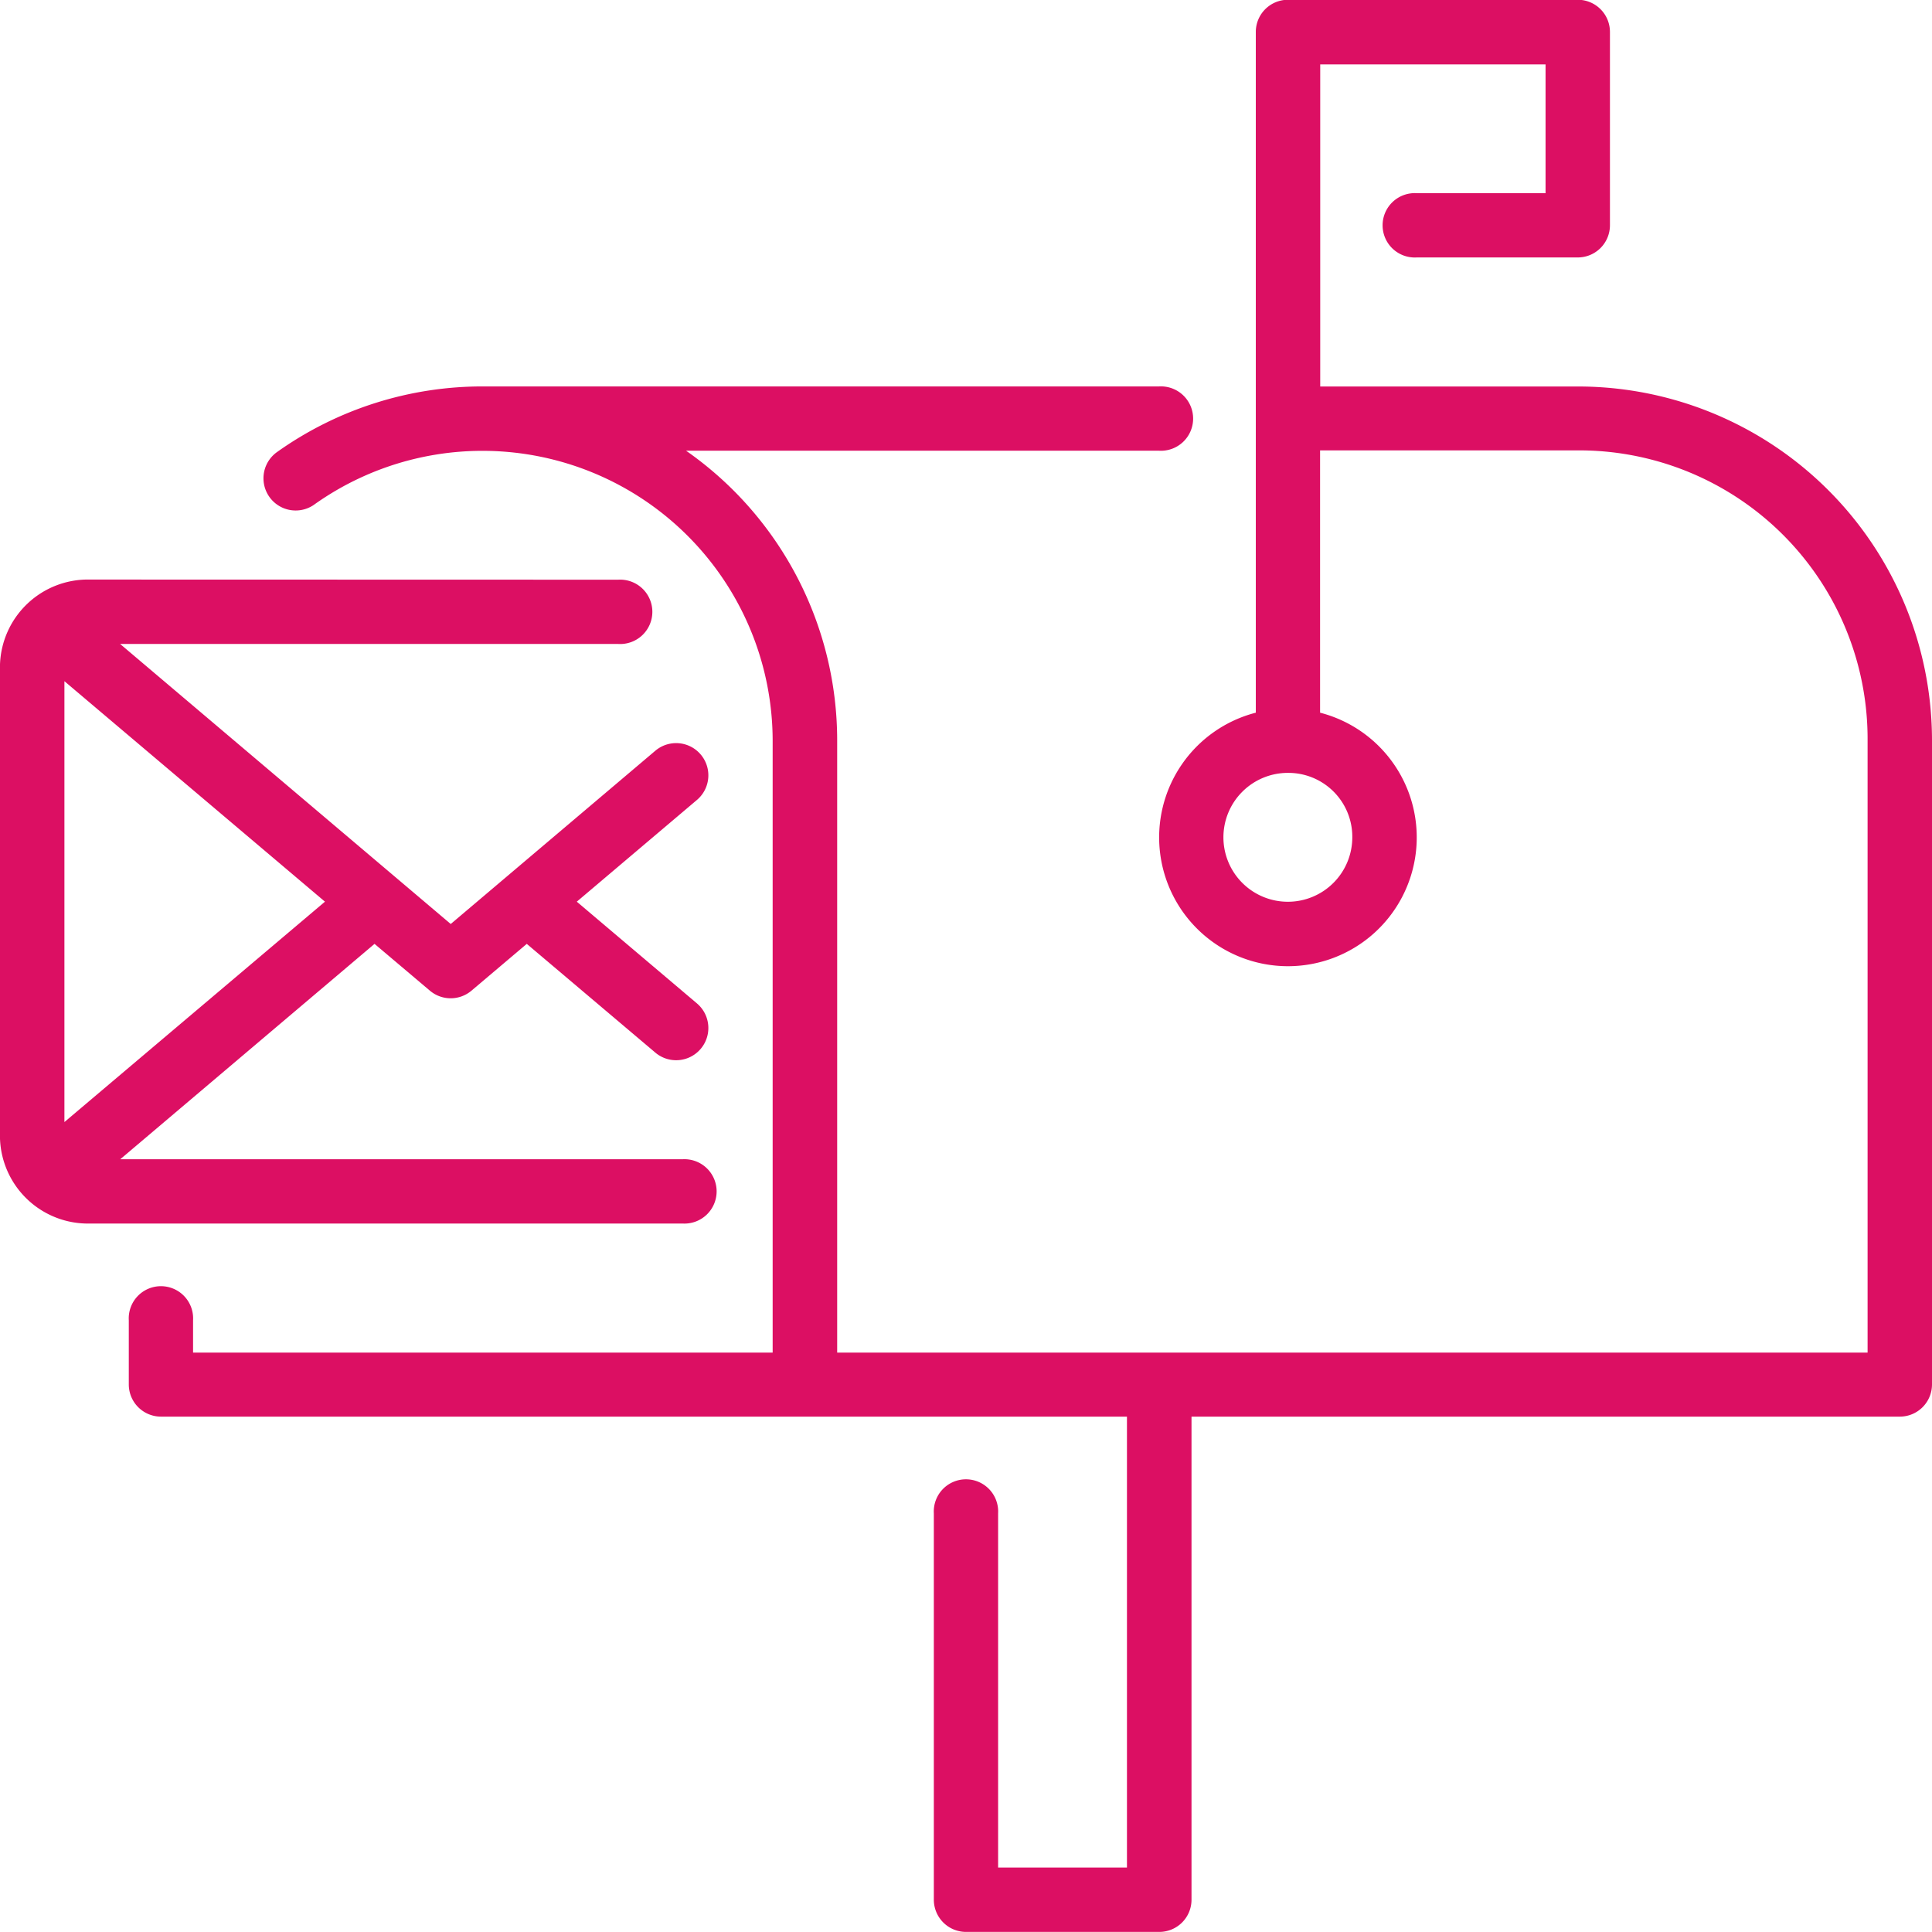 <svg xmlns="http://www.w3.org/2000/svg" id="layer1" width="69.138" height="69.136" viewBox="0 0 69.138 69.136"><path id="path3590" d="M11.779,298.649a10.385,10.385,0,0,1,16.4,8.448V329H7.438v-1.157a1.152,1.152,0,1,0-2.3,0v2.3a1.152,1.152,0,0,0,1.148,1.148H40.858v16.136H36.247V334.754a1.152,1.152,0,1,0-2.3,0v13.82a1.153,1.153,0,0,0,1.157,1.157h6.907a1.152,1.152,0,0,0,1.157-1.157V331.291H68.51a1.152,1.152,0,0,0,1.157-1.148V307.1a12.669,12.669,0,0,0-12.673-12.673h-9.22V282.9h8.064v4.609H51.226a1.152,1.152,0,1,0,0,2.3h5.768a1.152,1.152,0,0,0,1.148-1.157v-6.916a1.151,1.151,0,0,0-1.148-1.148H46.617a1.151,1.151,0,0,0-1.148,1.148v24.364a4.609,4.609,0,1,0,2.3,0v-9.387h9.22A10.326,10.326,0,0,1,67.362,307.1V329H30.488V307.1a12.649,12.649,0,0,0-5.408-10.375H42.006a1.152,1.152,0,1,0,0-2.3l-24.148,0a12.674,12.674,0,0,0-7.418,2.35,1.152,1.152,0,1,0,1.339,1.875Zm-8.025,2.687a3.15,3.15,0,0,0-3.225,3.038v16.969a3.15,3.15,0,0,0,3.225,3.038h21.2a1.152,1.152,0,1,0,0-2.3H4.832l9.1-7.708,1.98,1.674a1.153,1.153,0,0,0,1.49,0l1.978-1.674,4.6,3.891a1.153,1.153,0,1,0,1.49-1.76l-4.3-3.641,4.3-3.641a1.153,1.153,0,0,0-1.49-1.76l-7.321,6.2L4.828,303.641H22.654a1.152,1.152,0,1,0,0-2.3Zm-.92,3.637,9.324,7.89L2.834,320.75Zm46.088,5.581a2.306,2.306,0,1,1-2.3-2.3,2.287,2.287,0,0,1,2.3,2.3Z" transform="translate(-0.529 -280.596)" fill="#dc0f63"></path></svg>